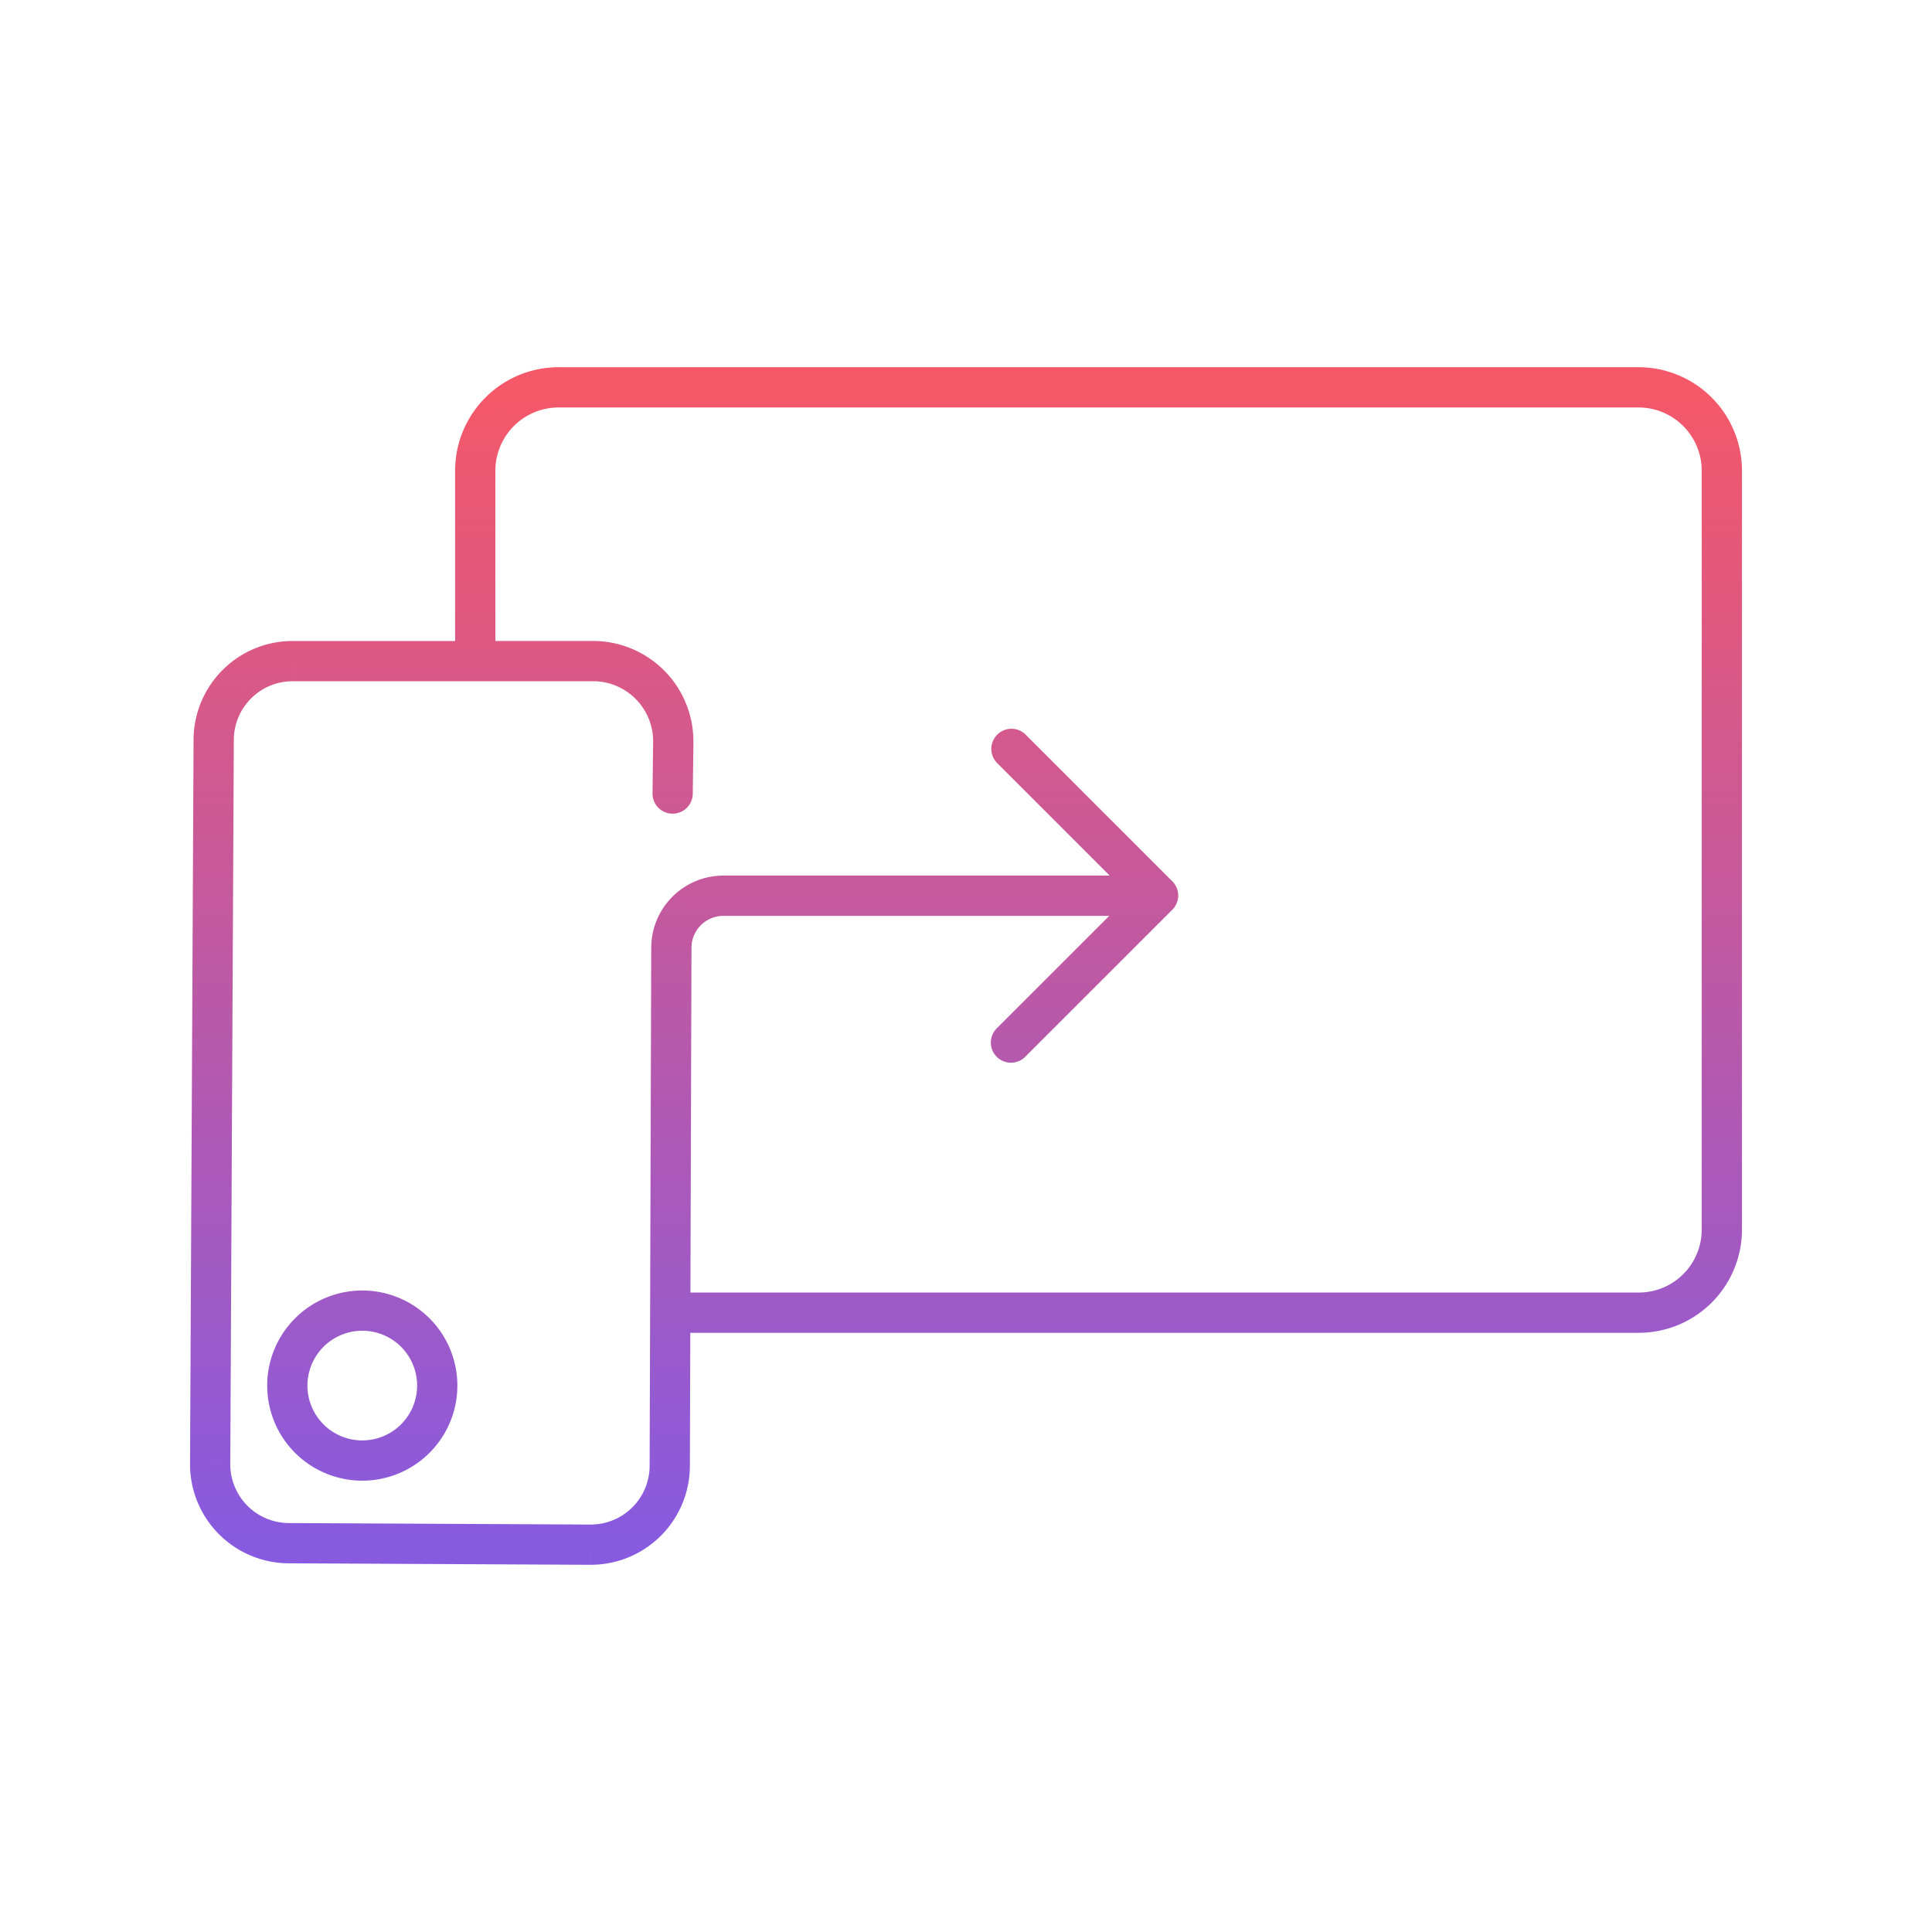 <svg width="120" height="120" viewBox="0 0 120 120" fill="none" xmlns="http://www.w3.org/2000/svg"><path d="M63.692 45.616a1.25 1.25 0 0 0-1.767 1.768l1.767-1.768Zm8.238 10.006.884.884a1.25 1.25 0 0 0 0-1.768l-.884.884Zm-10.005 8.235a1.25 1.25 0 1 0 1.767 1.768l-1.767-1.768Zm9.195-6.972a1.25 1.25 0 1 0 0-2.5v2.5Zm-26.186-1.25v1.25-1.25Zm-3.233 3.224 1.25.004-1.25-.004Zm-.102 32.201 1.25.006v-.002l-1.25-.004Zm-4.927 4.882-.006 1.25.006-1.25Zm-18.74-.092-.008 1.25h.001l.006-1.25Zm-4.879-4.927-1.25-.006 1.25.006Zm.22-44.979 1.25.006-1.25-.006Zm4.926-4.881-.006 1.25h.006v-1.25Zm12.568 1.25a1.25 1.25 0 1 0 0-2.5v2.5Zm10.986 37.97a1.25 1.25 0 0 0 0 2.5v-2.5Zm60.035 1.25v1.25-1.25Zm5.159-5.162h-1.25 1.25Zm0-47.15h1.25v-.004l-1.25.004Zm-5.163-5.163.004-1.25h-.004v1.25Zm-67.093 0v-1.25h-.002l.002 1.25Zm-5.173 5.163-1.25-.004v.004h1.25Zm0 11.842h-1.25c0 .69.56 1.25 1.25 1.25v-1.25Zm7.419 0 .025-1.25h-.025v1.25Zm4.881 5.019 1.25.015v-.006l-1.25-.01Zm-1.289 3.192a1.25 1.25 0 0 0 2.5.03l-2.5-.03Zm21.396-1.89 9.121 9.122 1.768-1.768-9.122-9.122-1.767 1.768Zm9.122 7.354-9.122 9.119 1.767 1.768 9.122-9.119-1.767-1.768Zm-45.14 31.323a3.406 3.406 0 0 1-3.405 3.406v2.5a5.906 5.906 0 0 0 5.906-5.906h-2.5Zm-3.405 3.406a3.406 3.406 0 0 1-3.406-3.406h-2.5a5.906 5.906 0 0 0 5.906 5.906v-2.5Zm-3.406-3.406a3.406 3.406 0 0 1 3.406-3.406v-2.5a5.906 5.906 0 0 0-5.906 5.906h2.5Zm3.406-3.406a3.406 3.406 0 0 1 3.406 3.406h2.5a5.906 5.906 0 0 0-5.906-5.906v2.5Zm48.618-28.27H44.934v2.5H71.12v-2.5Zm-26.186 0c-1.187 0-2.325.47-3.165 1.309l1.765 1.77c.371-.37.875-.579 1.4-.579v-2.5Zm-3.165 1.309a4.483 4.483 0 0 0-1.319 3.161l2.5.008a1.983 1.983 0 0 1 .584-1.399l-1.765-1.77Zm-1.319 3.161-.1 32.201 2.5.008.1-32.201-2.5-.008Zm-.1 32.2c-.003.48-.1.954-.285 1.397l2.305.967a6.156 6.156 0 0 0 .48-2.353l-2.5-.011Zm-.285 1.397a3.655 3.655 0 0 1-.798 1.181l1.76 1.776a6.155 6.155 0 0 0 1.343-1.99l-2.305-.967Zm-.798 1.181c-.341.338-.745.606-1.19.787l.947 2.314a6.155 6.155 0 0 0 2.002-1.325l-1.76-1.776Zm-1.19.787c-.444.182-.92.274-1.4.272l-.01 2.5a6.154 6.154 0 0 0 2.356-.458l-.945-2.314Zm-1.399.272-18.74-.092-.013 2.5 18.74.092.013-2.5Zm-18.74-.092a3.654 3.654 0 0 1-2.578-1.083l-1.776 1.759a6.155 6.155 0 0 0 4.34 1.824l.014-2.5Zm-2.578-1.083a3.654 3.654 0 0 1-1.057-2.588l-2.5-.012a6.154 6.154 0 0 0 1.78 4.359l1.777-1.759Zm-1.057-2.588.22-44.979-2.5-.012-.22 44.979 2.5.012Zm.22-44.979c.001-.48.098-.954.284-1.397l-2.306-.967a6.156 6.156 0 0 0-.479 2.353l2.5.011Zm.284-1.397c.185-.442.457-.844.797-1.182l-1.76-1.776a6.157 6.157 0 0 0-1.342 1.99l2.305.968Zm.797-1.182c.341-.338.745-.605 1.19-.786l-.946-2.315a6.154 6.154 0 0 0-2.003 1.325l1.76 1.776Zm1.19-.786c.444-.182.92-.274 1.4-.272l.011-2.5a6.154 6.154 0 0 0-2.357.457l.946 2.315Zm1.405-.272h12.568v-2.5H18.2v2.5Zm23.554 40.47h60.035v-2.5H41.753v2.5Zm60.035 0a6.414 6.414 0 0 0 4.532-1.88l-1.768-1.767a3.912 3.912 0 0 1-2.765 1.147l.001 2.5Zm4.532-1.88a6.412 6.412 0 0 0 1.877-4.532h-2.5a3.913 3.913 0 0 1-1.145 2.765l1.768 1.767Zm1.877-4.532V29.22h-2.5v47.15h2.5Zm0-47.154a6.43 6.43 0 0 0-1.883-4.526l-1.768 1.768a3.927 3.927 0 0 1 1.151 2.766l2.5-.008Zm-1.883-4.526a6.43 6.43 0 0 0-4.526-1.883l-.008 2.5a3.93 3.93 0 0 1 2.766 1.151l1.768-1.768Zm-4.53-1.883H34.691v2.5h67.093v-2.5Zm-67.095 0c-1.7.002-3.33.678-4.533 1.879l1.766 1.77a3.929 3.929 0 0 1 2.77-1.149l-.003-2.5Zm-4.533 1.879a6.429 6.429 0 0 0-1.888 4.53l2.5.008a3.93 3.93 0 0 1 1.154-2.769l-1.766-1.769Zm-1.888 4.534v11.842h2.5V29.221h-2.5Zm1.25 13.092h7.419v-2.5h-7.419v2.5Zm7.393 0c.982.02 1.916.425 2.6 1.13l1.792-1.744a6.233 6.233 0 0 0-4.34-1.886l-.052 2.5Zm2.6 1.13a3.733 3.733 0 0 1 1.057 2.63l2.5.018a6.232 6.232 0 0 0-1.764-4.392l-1.793 1.743Zm1.057 2.623-.039 3.208 2.5.03.04-3.207-2.5-.03Z" fill="url(#a)"/><defs><linearGradient id="a" x1="60" y1="24.058" x2="60" y2="95.942" gradientUnits="userSpaceOnUse"><stop stop-color="#F55868"/><stop offset="1" stop-color="#875AE0"/></linearGradient></defs></svg>